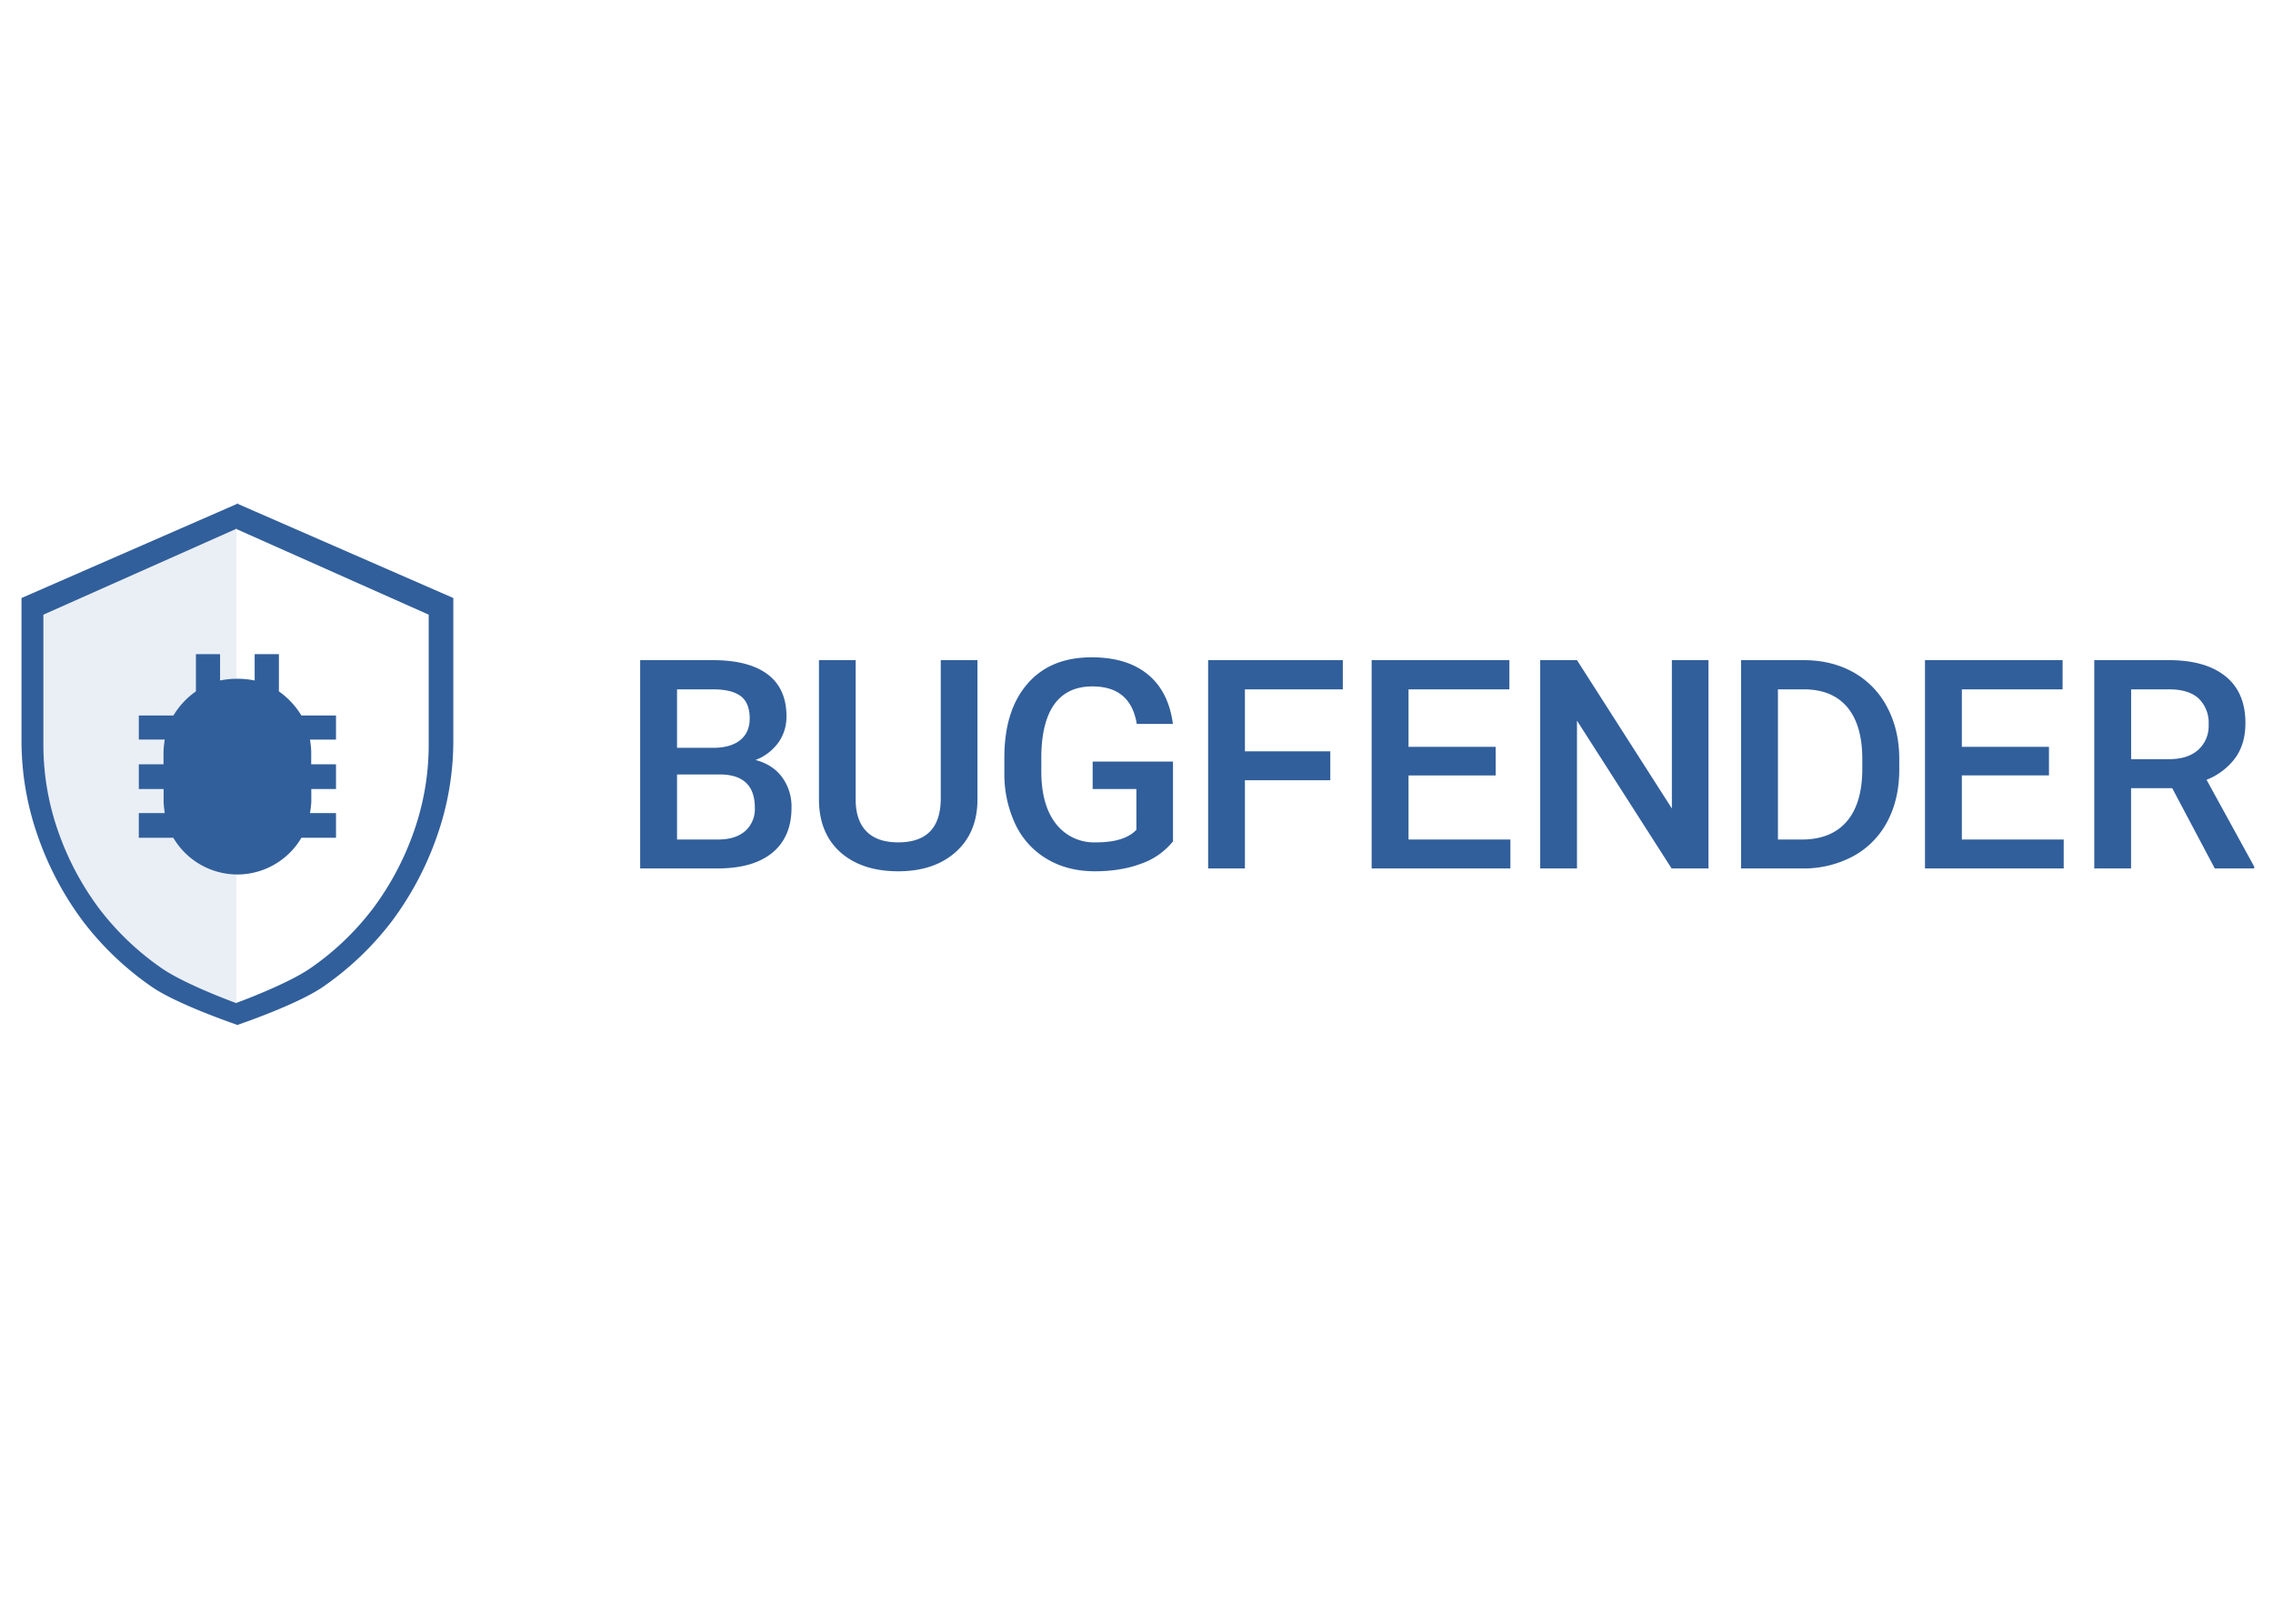 <?xml version="1.0" encoding="UTF-8" standalone="no"?>
<svg
   width="700"
   height="500"
   viewBox="0 0 700 500"
   version="1.1"
   id="svg10"
   sodipodi:docname="bugfender_logo.svg"
   inkscape:version="1.2.2 (b0a8486, 2022-12-01)"
   inkscape:export-filename="bugfender_logo.png"
   inkscape:export-xdpi="100.34846"
   inkscape:export-ydpi="100.34846"
   xmlns:inkscape="http://www.inkscape.org/namespaces/inkscape"
   xmlns:sodipodi="http://sodipodi.sourceforge.net/DTD/sodipodi-0.dtd"
   xmlns="http://www.w3.org/2000/svg"
   xmlns:svg="http://www.w3.org/2000/svg">
  <defs
     id="defs14" />
  <sodipodi:namedview
     id="namedview12"
     pagecolor="#ffffff"
     bordercolor="#cccccc"
     borderopacity="1"
     inkscape:showpageshadow="0"
     inkscape:pageopacity="0"
     inkscape:pagecheckerboard="true"
     inkscape:deskcolor="#d1d1d1"
     showgrid="false"
     inkscape:zoom="1"
     inkscape:cx="371.5"
     inkscape:cy="261.5"
     inkscape:window-width="1554"
     inkscape:window-height="767"
     inkscape:window-x="0"
     inkscape:window-y="25"
     inkscape:window-maximized="0"
     inkscape:current-layer="svg10" />
  <g
     fill="#315f9b"
     fill-rule="evenodd"
     id="g8"
     transform="matrix(2.818,0,0,2.818,6.623,155.038)">
    <path
       fill-opacity="0.1"
       d="m 23.5,2.4 v 52.96 c 0,0 -6.07,-2.05 -8.72,-3.9 A 30.59,30.59 0 0 1 7.82,44.8 32,32 0 0 1 3.27,36.2 29.22,29.22 0 0 1 1.61,26.46 V 12 Z"
       id="path2" />
    <path
       d="M 23.45,2.77 23.4,2.75 V 2.8 L 2.39,12.15 V 26.3 c 0,3.28 0.54,6.46 1.62,9.54 a 31.3,31.3 0 0 0 4.48,8.43 30.02,30.02 0 0 0 6.84,6.52 c 2.4,1.66 7.31,3.5 8.07,3.78 v 0.03 l 0.05,-0.01 0.04,0.01 v -0.03 c 0.76,-0.28 5.66,-2.12 8.07,-3.78 2.62,-1.8 4.9,-3.98 6.84,-6.52 A 31.3,31.3 0 0 0 42.88,35.84 28.52,28.52 0 0 0 44.5,26.3 V 12.15 L 23.5,2.8 V 2.75 Z M 23.59,0.02 23.65,0 v 0.05 l 23.54,10.28 v 15.56 c 0,3.6 -0.6,7.1 -1.79,10.48 a 34.41,34.41 0 0 1 -4.92,9.27 33,33 0 0 1 -7.52,7.17 c -2.65,1.83 -8.45,3.86 -9.31,4.15 V 57 L 23.59,56.98 23.54,57 v -0.04 c -0.86,-0.3 -6.66,-2.32 -9.31,-4.15 A 33,33 0 0 1 6.71,45.64 34.41,34.41 0 0 1 1.79,36.37 31.35,31.35 0 0 1 0,25.89 V 10.33 L 23.54,0.05 V 0 Z"
       id="path4" />
    <path
       d="m 34.37,23.17 v 2.63 h -2.84 c 0.09,0.59 0.13,1.05 0.13,1.38 v 1.32 h 2.71 v 2.7 h -2.7 v 1.31 c 0,0.3 -0.05,0.74 -0.14,1.32 h 2.84 v 2.7 h -3.78 a 8.14,8.14 0 0 1 -7,4.01 8.14,8.14 0 0 1 -7,-4.01 h -3.77 v -2.7 h 2.83 C 15.57,33.25 15.53,32.81 15.53,32.51 V 31.2 h -2.71 v -2.7 h 2.7 v -1.32 c 0,-0.33 0.05,-0.8 0.13,-1.38 h -2.83 v -2.63 h 3.78 a 8.67,8.67 0 0 1 2.46,-2.64 v -4.07 h 2.64 v 2.88 a 9.66,9.66 0 0 1 3.78,0 v -2.88 h 2.65 v 4.07 c 1.01,0.72 1.83,1.6 2.46,2.64 z M 67.61,39.88 V 17.12 h 7.95 c 2.62,0 4.61,0.52 5.98,1.55 1.37,1.03 2.06,2.57 2.06,4.6 0,1.05 -0.29,1.99 -0.86,2.82 a 5.52,5.52 0 0 1 -2.52,1.94 c 1.25,0.33 2.22,0.96 2.9,1.88 a 5.42,5.42 0 0 1 1.03,3.33 c 0,2.13 -0.7,3.77 -2.09,4.92 -1.4,1.15 -3.4,1.72 -6,1.72 z m 4.03,-10.27 v 7.11 h 4.47 c 1.27,0 2.25,-0.3 2.97,-0.92 a 3.2,3.2 0 0 0 1.06,-2.56 c 0,-2.37 -1.23,-3.58 -3.7,-3.63 z m 0,-2.9 v -6.4 h 3.92 c 1.38,0 2.4,0.25 3.05,0.75 0.65,0.5 0.97,1.31 0.97,2.44 0,1.02 -0.35,1.8 -1.05,2.37 -0.7,0.55 -1.69,0.83 -2.94,0.83 h -3.95 z m 32.83,-9.59 v 15.21 c 0,2.42 -0.79,4.33 -2.36,5.74 -1.58,1.42 -3.68,2.12 -6.3,2.12 -2.65,0 -4.76,-0.7 -6.32,-2.08 -1.56,-1.4 -2.34,-3.33 -2.34,-5.8 V 17.12 h 4.01 v 15.23 c 0,1.52 0.4,2.68 1.18,3.48 0.78,0.8 1.94,1.2 3.47,1.2 3.1,0 4.65,-1.6 4.65,-4.81 v -15.1 h 4 z m 21.37,19.8 a 7.7,7.7 0 0 1 -3.48,2.44 c -1.49,0.56 -3.18,0.83 -5.06,0.83 -1.95,0 -3.67,-0.43 -5.16,-1.3 a 8.7,8.7 0 0 1 -3.46,-3.7 12.8,12.8 0 0 1 -1.27,-5.64 v -1.78 c 0,-3.44 0.84,-6.13 2.52,-8.06 1.67,-1.94 4.01,-2.9 7.02,-2.9 2.57,0 4.62,0.62 6.14,1.87 1.52,1.25 2.43,3.06 2.74,5.41 h -3.95 c -0.45,-2.74 -2.06,-4.1 -4.85,-4.1 -1.8,0 -3.18,0.63 -4.12,1.9 -0.94,1.28 -1.42,3.16 -1.46,5.63 v 1.75 c 0,2.46 0.53,4.36 1.59,5.72 a 5.26,5.26 0 0 0 4.4,2.04 c 2.06,0 3.52,-0.45 4.4,-1.37 V 31.2 h -4.78 v -3 h 8.78 v 8.73 z m 17.2,-6.68 h -9.34 v 9.64 h -4.02 V 17.12 h 14.72 v 3.19 h -10.7 v 6.77 h 9.33 v 3.16 z m 18.06,-0.52 h -9.52 v 7 h 11.13 v 3.16 H 147.55 V 17.12 h 15.05 v 3.19 h -11.02 v 6.28 h 9.52 z m 23.25,10.16 h -4.02 L 169.99,23.73 v 16.15 h -4.02 V 17.12 h 4.02 l 10.37,16.21 V 17.12 h 4 v 22.76 z m 3.57,0 V 17.12 h 6.85 c 2.05,0 3.86,0.45 5.45,1.34 a 9.24,9.24 0 0 1 3.68,3.82 c 0.87,1.65 1.31,3.53 1.31,5.66 v 1.14 c 0,2.16 -0.44,4.05 -1.31,5.69 a 9.13,9.13 0 0 1 -3.74,3.78 11.4,11.4 0 0 1 -5.57,1.33 z m 4.03,-19.57 v 16.41 h 2.63 c 2.1,0 3.73,-0.65 4.86,-1.94 1.13,-1.3 1.7,-3.16 1.73,-5.6 v -1.26 c 0,-2.47 -0.55,-4.35 -1.64,-5.66 -1.1,-1.3 -2.68,-1.95 -4.76,-1.95 z m 29.62,9.4 h -9.52 v 7.01 h 11.13 v 3.16 H 208.02 V 17.12 h 15.04 v 3.19 h -11.01 v 6.28 h 9.52 v 3.13 z m 13.47,1.4 h -4.5 v 8.77 h -4.02 V 17.12 h 8.15 c 2.68,0 4.74,0.59 6.2,1.77 1.45,1.17 2.17,2.88 2.17,5.1 0,1.53 -0.37,2.8 -1.12,3.83 a 7.12,7.12 0 0 1 -3.13,2.37 l 5.21,9.49 v 0.2 h -4.31 z m -4.5,-3.17 h 4.15 c 1.36,0 2.42,-0.34 3.18,-1.01 a 3.49,3.49 0 0 0 1.15,-2.76 3.7,3.7 0 0 0 -1.06,-2.83 c -0.7,-0.67 -1.76,-1.01 -3.16,-1.03 h -4.25 v 7.63 z"
       id="path6" />
  </g>
</svg>
